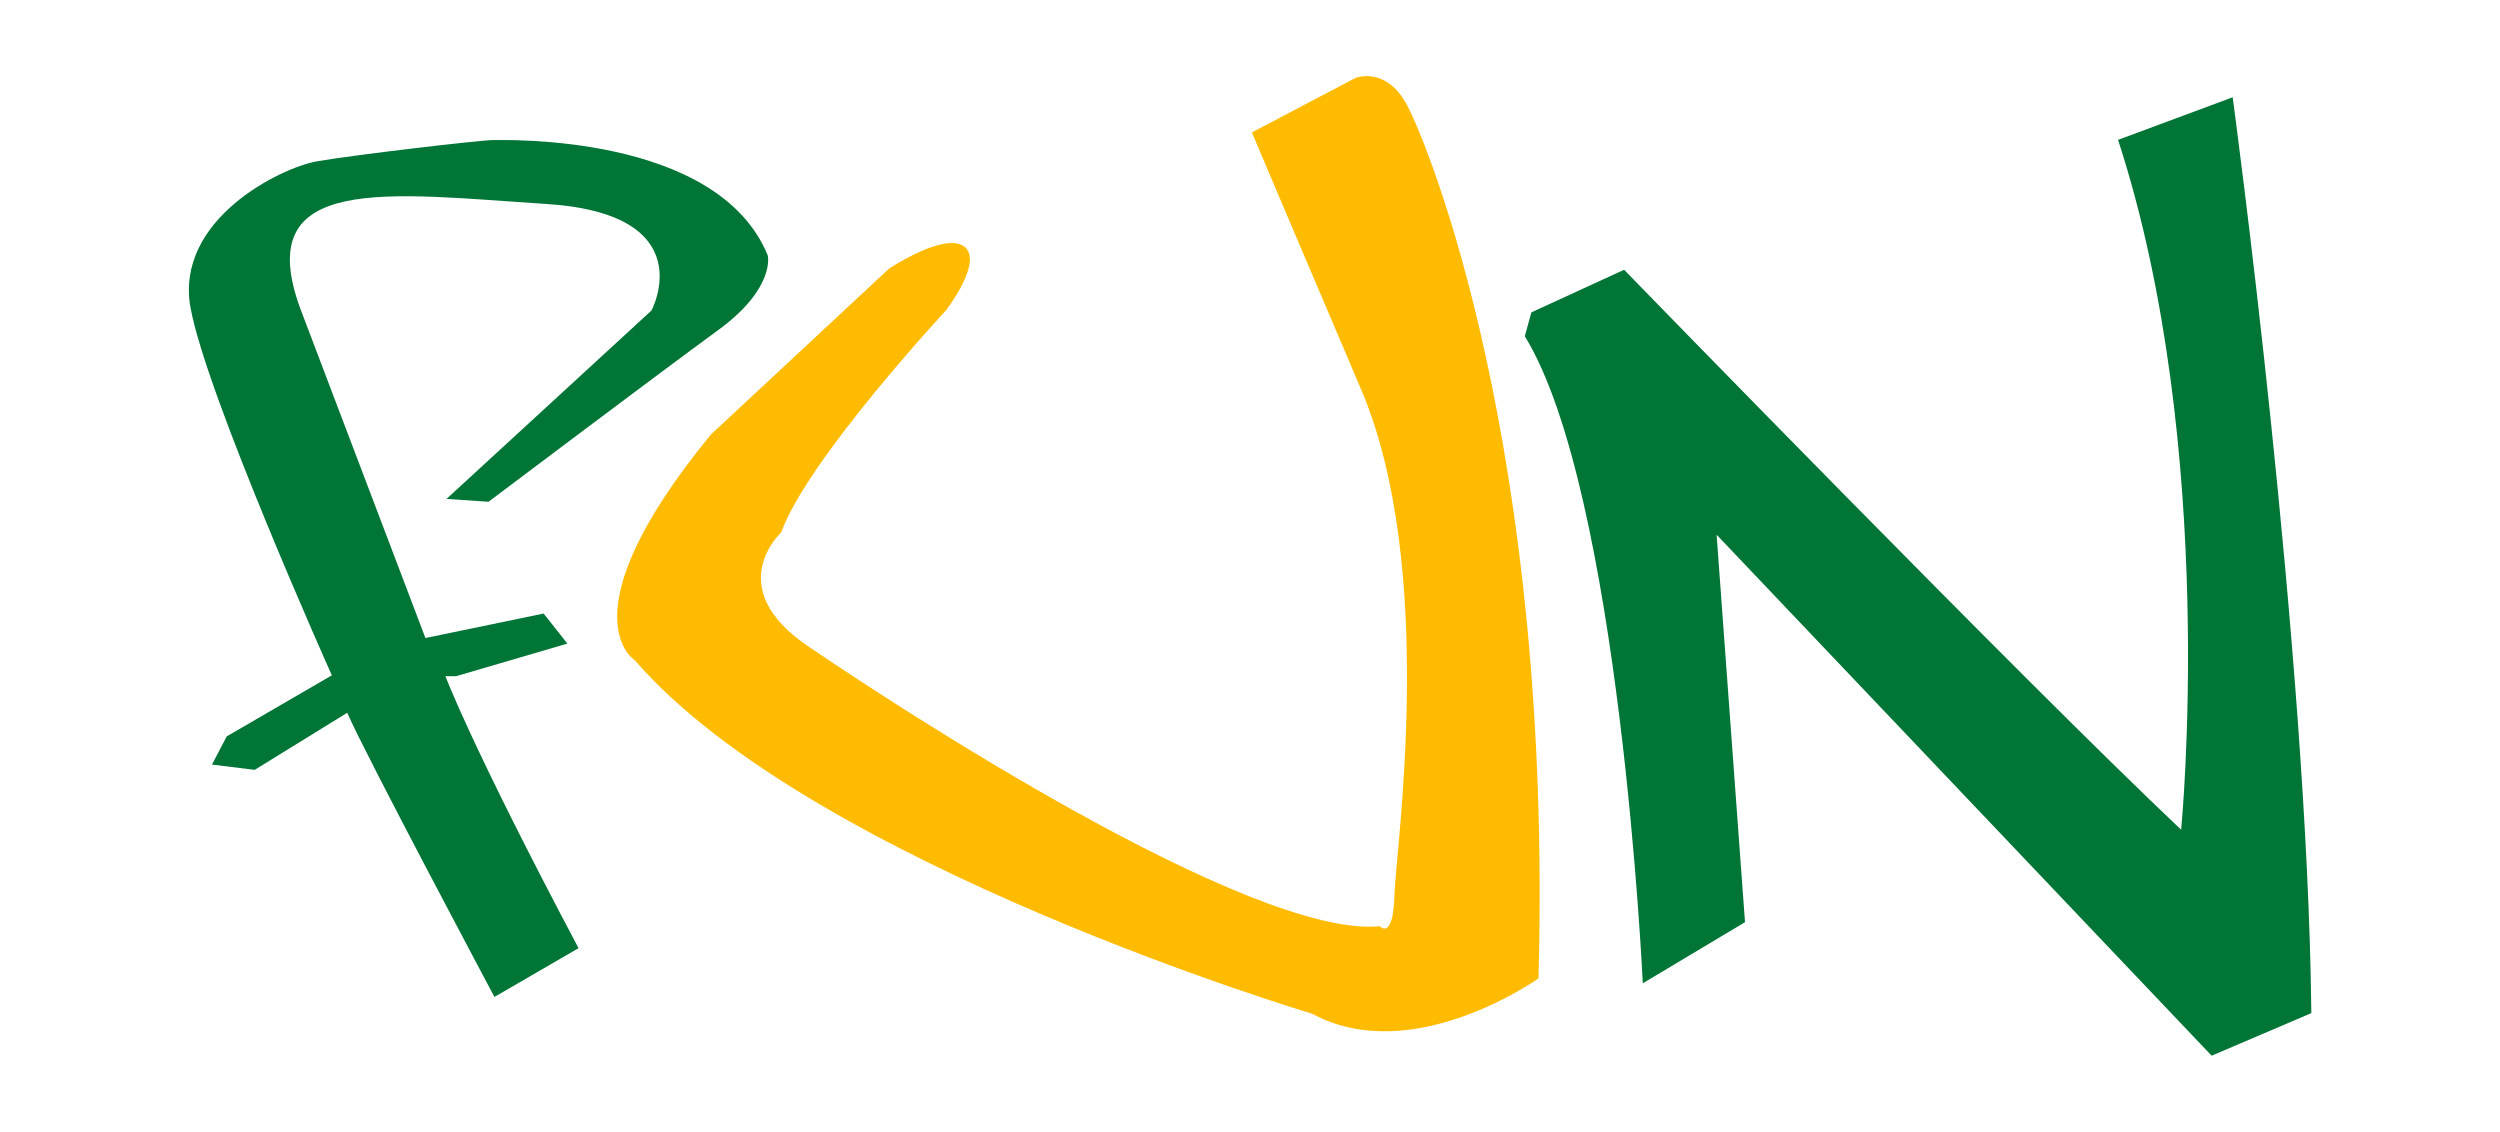 <svg width="53" height="24" viewBox="0 0 53 24" fill="none" xmlns="http://www.w3.org/2000/svg">
<path d="M12.265 20.101L10.482 21.135C10.482 21.135 7.749 16.005 7.361 15.111L5.399 16.321L4.494 16.209L4.806 15.612L7.035 14.317C7.035 14.317 4.378 8.388 4.039 6.523C3.701 4.658 5.948 3.557 6.714 3.421C7.481 3.286 10.187 2.97 10.441 2.97C10.695 2.97 15.22 2.825 16.277 5.417C16.277 5.417 16.447 6.108 15.22 7.002C13.995 7.896 10.357 10.637 10.357 10.637L9.465 10.578L13.812 6.582C13.812 6.582 14.908 4.537 11.583 4.324C8.257 4.112 5.292 3.642 6.371 6.555L9.019 13.526L11.525 13.007L12.028 13.644L9.67 14.335H9.443C9.443 14.335 9.987 15.802 12.265 20.101Z" fill="#007536"/>
<path d="M20.053 6.582C20.053 6.582 17.115 9.743 16.562 11.287C16.562 11.287 15.292 12.443 17.115 13.689C18.939 14.935 26.517 19.897 29.25 19.636C29.25 19.636 29.536 19.956 29.562 18.976C29.589 17.996 30.476 12.059 28.854 8.252C27.231 4.446 26.54 2.807 26.54 2.807L28.738 1.651C28.738 1.651 29.384 1.394 29.83 2.229C30.276 3.064 32.924 9.521 32.616 20.742C32.616 20.742 29.941 22.647 27.819 21.491C27.819 21.491 17.213 18.331 13.46 14C13.46 14 11.921 13.057 15.069 9.214L18.845 5.697C18.845 5.697 20.022 4.911 20.441 5.227C20.86 5.543 20.053 6.582 20.053 6.582Z" fill="#FFBB00"/>
<path d="M34.827 20.846C34.827 20.846 34.346 10.415 32.326 7.128L32.465 6.622L34.431 5.719C34.431 5.719 42.901 14.438 46.24 17.59C46.24 17.59 47.038 9.517 44.903 2.965L47.333 2.062C47.333 2.062 48.924 13.802 49 21.478L46.887 22.381L36.392 11.336L36.994 19.55L34.827 20.846Z" fill="#007536"/>
</svg>
